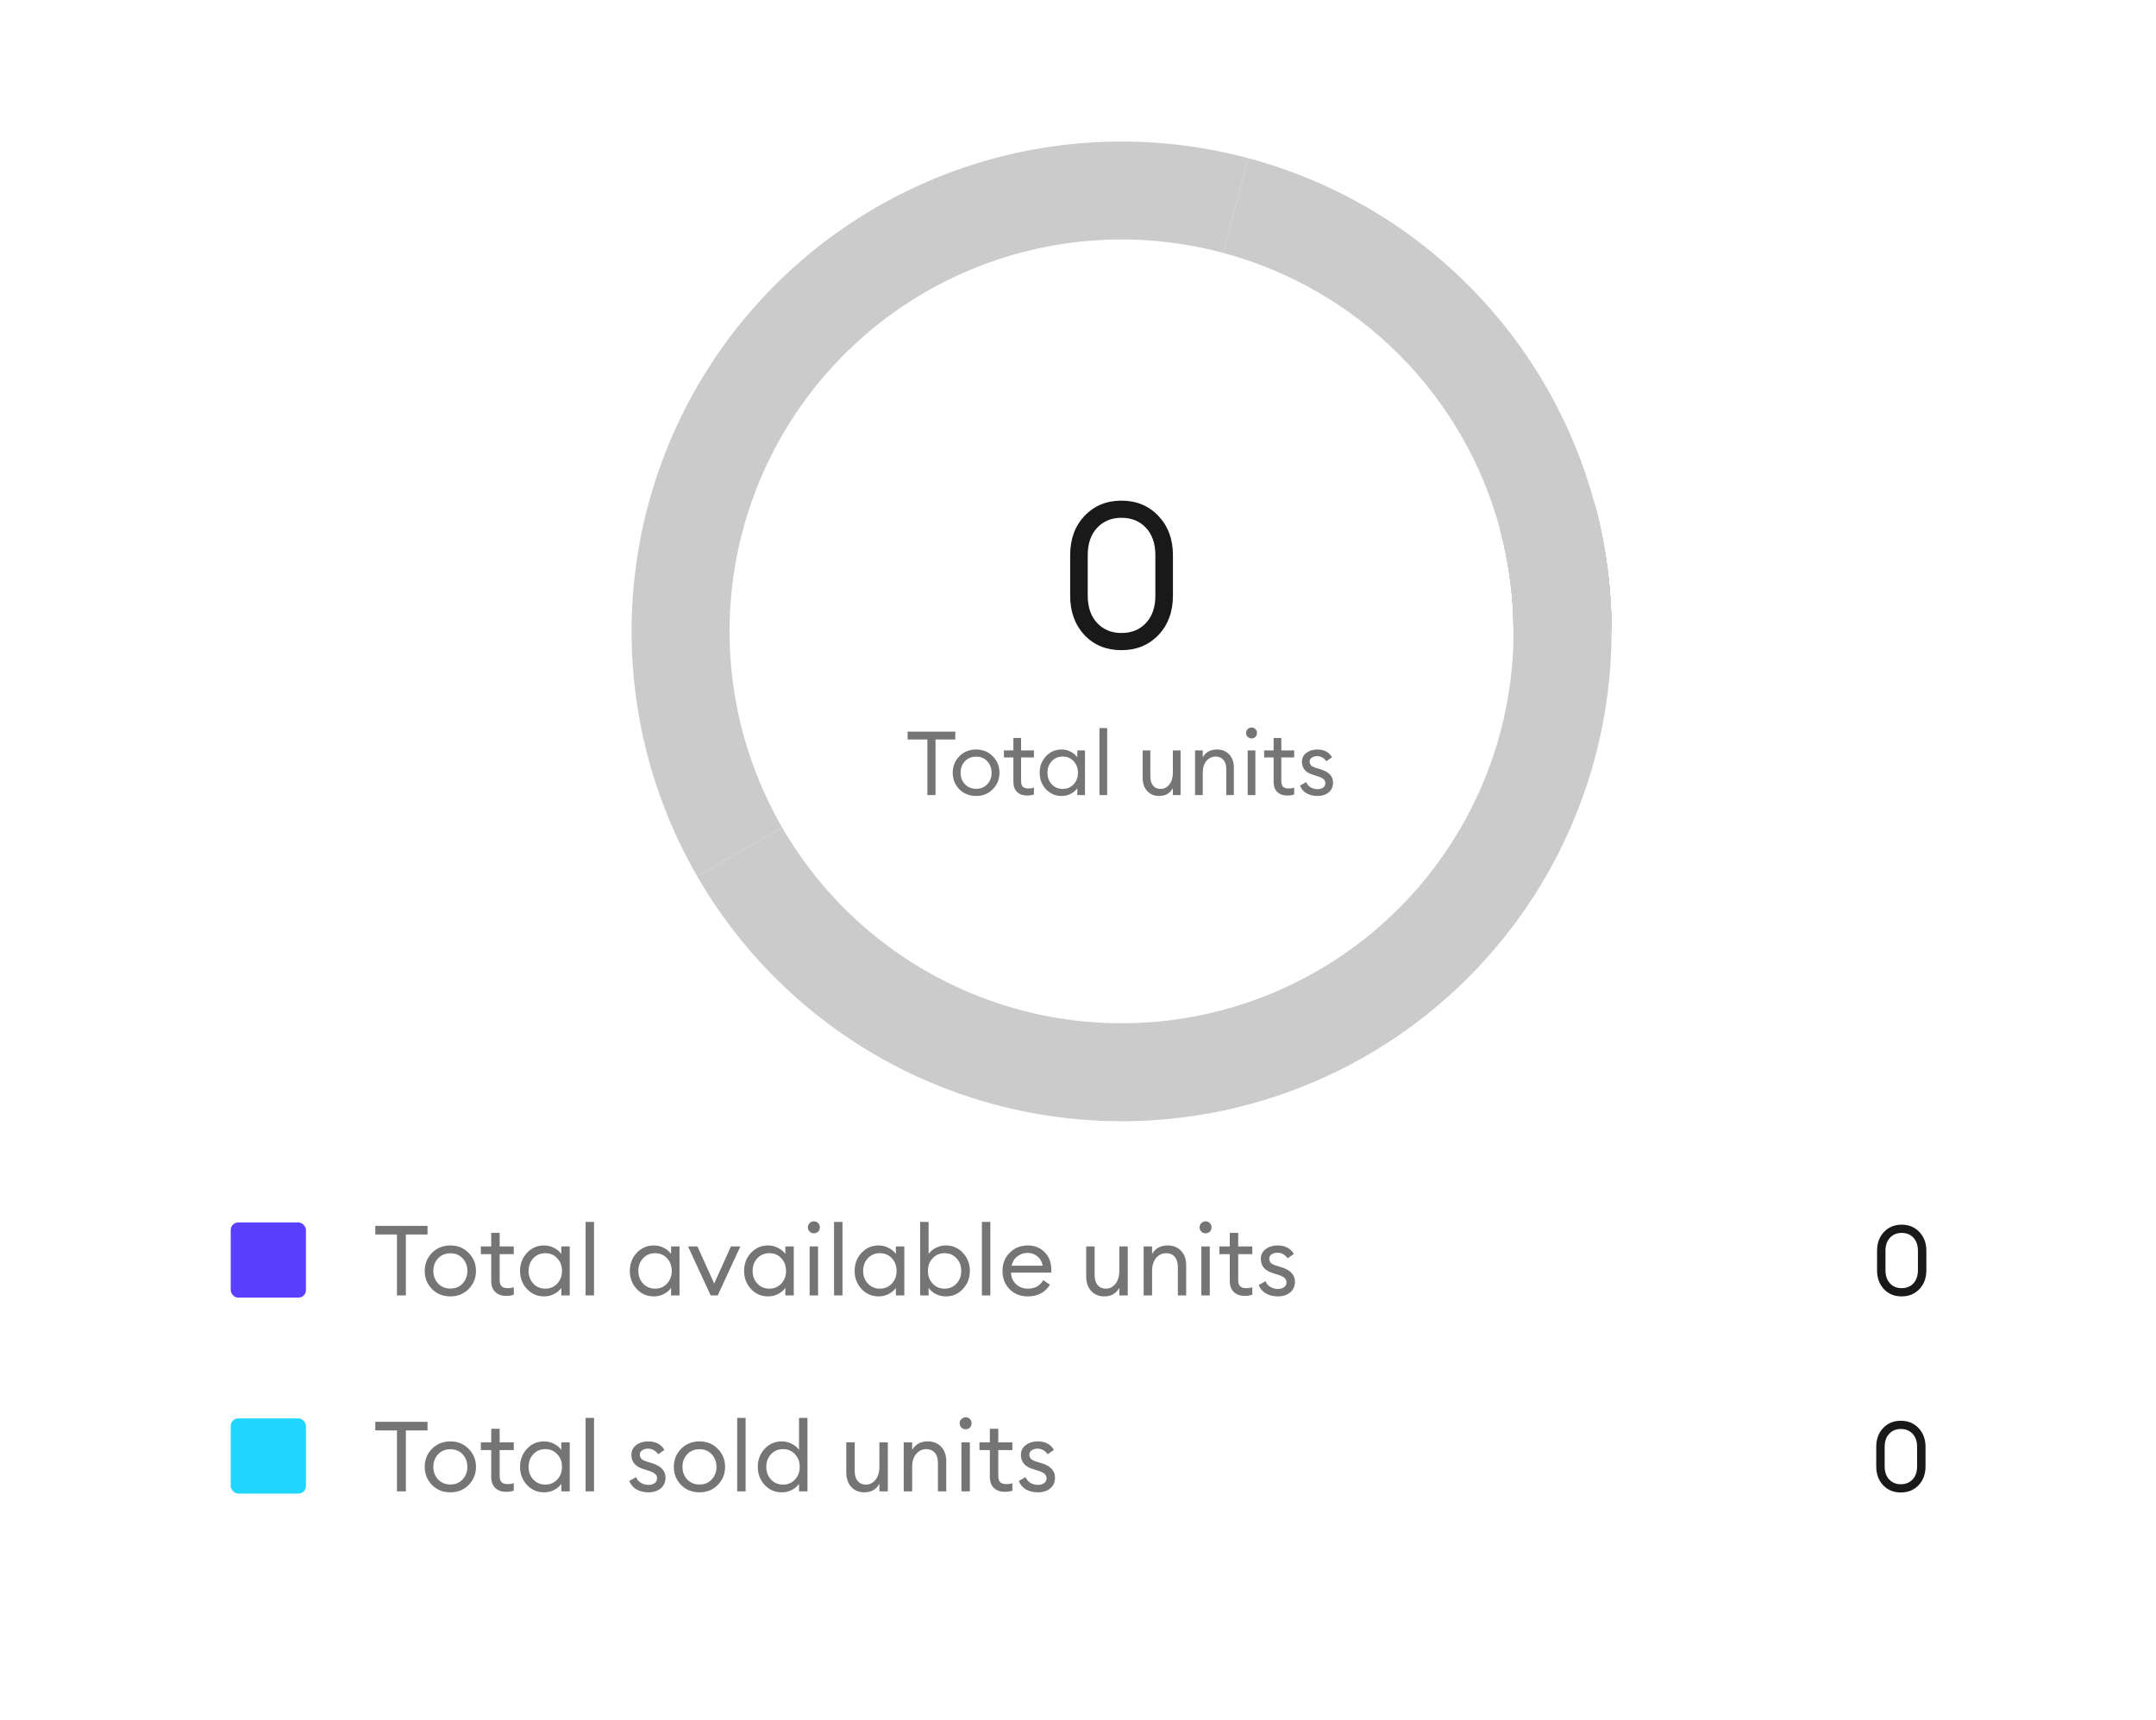 <svg width="396" height="316" viewBox="0 0 396 316" fill="none" xmlns="http://www.w3.org/2000/svg">
<g filter="url(#filter0_d_6674_46301)">
<rect x="8" y="4" width="380" height="300" rx="16" fill="white"/>
</g>
<path d="M296 116C296 135.812 289.463 155.071 277.402 170.789C265.341 186.507 248.431 197.806 229.294 202.933C210.157 208.061 189.862 206.731 171.558 199.149C153.255 191.567 137.964 178.158 128.058 161L143.646 152C151.571 165.726 163.804 176.454 178.447 182.519C193.09 188.585 209.325 189.649 224.635 185.547C239.945 181.444 253.473 172.405 263.121 159.831C272.77 147.256 278 131.85 278 116H296Z" fill="#CBCBCB"/>
<path d="M128.058 161C119.158 145.584 115.029 127.876 116.193 110.114C117.357 92.352 123.762 75.333 134.598 61.212C145.434 47.09 160.215 36.498 177.07 30.776C193.926 25.055 212.1 24.46 229.294 29.067L224.635 46.453C210.88 42.768 196.341 43.244 182.856 47.821C169.372 52.398 157.547 60.872 148.879 72.169C140.21 83.467 135.086 97.081 134.154 111.291C133.223 125.501 136.526 139.668 143.646 152L128.058 161Z" fill="#CBCBCB"/>
<path d="M229.294 29.067C244.554 33.156 258.469 41.189 269.64 52.36C280.811 63.532 288.844 77.446 292.933 92.706L275.547 97.365C272.276 85.157 265.849 74.025 256.912 65.088C247.975 56.151 236.843 49.724 224.635 46.453L229.294 29.067Z" fill="#CBCBCB"/>
<path d="M292.933 92.706C294.969 100.304 296 108.135 296 116H278C278 109.708 277.175 103.443 275.547 97.365L292.933 92.706Z" fill="#CBCBCB"/>
<path d="M292.933 92.706C294.969 100.304 296 108.135 296 116H278C278 109.708 277.175 103.443 275.547 97.365L292.933 92.706Z" fill="#CBCBCB"/>
<path d="M292.933 92.706C294.969 100.304 296 108.135 296 116H278C278 109.708 277.175 103.443 275.547 97.365L292.933 92.706Z" fill="#CBCBCB"/>
<path d="M292.933 92.706C294.969 100.304 296 108.135 296 116H278C278 109.708 277.175 103.443 275.547 97.365L292.933 92.706Z" fill="#CBCBCB"/>
<path d="M292.933 92.706C294.969 100.304 296 108.135 296 116H278C278 109.708 277.175 103.443 275.547 97.365L292.933 92.706Z" fill="#CBCBCB"/>
<path d="M292.933 92.706C294.969 100.304 296 108.135 296 116H278C278 109.708 277.175 103.443 275.547 97.365L292.933 92.706Z" fill="#CBCBCB"/>
<path d="M205.98 119.451C203.203 119.451 200.939 118.526 199.188 116.674C197.436 114.798 196.561 112.384 196.561 109.431V102.001C196.561 99.049 197.436 96.647 199.188 94.795C200.964 92.919 203.228 91.981 205.98 91.981C208.732 91.981 210.997 92.919 212.773 94.795C214.549 96.672 215.437 99.074 215.437 102.001V109.431C215.437 112.384 214.549 114.798 212.773 116.674C210.997 118.526 208.732 119.451 205.98 119.451ZM205.98 116.299C207.832 116.299 209.333 115.686 210.484 114.46C211.635 113.234 212.21 111.558 212.21 109.431V102.001C212.21 99.874 211.635 98.198 210.484 96.972C209.333 95.746 207.832 95.133 205.98 95.133C204.154 95.133 202.665 95.746 201.514 96.972C200.364 98.198 199.788 99.874 199.788 102.001V109.431C199.788 111.558 200.364 113.234 201.514 114.46C202.665 115.686 204.154 116.299 205.98 116.299Z" fill="#191919"/>
<path d="M170.336 146.076V135.864H166.708V134.419H175.459V135.864H171.83V146.076H170.336ZM179.292 146.24C178.055 146.24 177.026 145.83 176.205 145.009C175.395 144.177 174.99 143.165 174.99 141.972C174.99 140.778 175.395 139.771 176.205 138.95C177.026 138.119 178.055 137.703 179.292 137.703C180.518 137.703 181.536 138.119 182.346 138.95C183.167 139.771 183.577 140.778 183.577 141.972C183.577 143.165 183.167 144.177 182.346 145.009C181.536 145.83 180.518 146.24 179.292 146.24ZM177.223 144.073C177.76 144.642 178.449 144.927 179.292 144.927C180.135 144.927 180.819 144.642 181.344 144.073C181.87 143.504 182.132 142.803 182.132 141.972C182.132 141.14 181.87 140.439 181.344 139.87C180.819 139.301 180.135 139.016 179.292 139.016C178.449 139.016 177.76 139.301 177.223 139.87C176.698 140.439 176.435 141.14 176.435 141.972C176.435 142.803 176.698 143.504 177.223 144.073ZM188.645 146.158C187.89 146.158 187.282 145.945 186.823 145.518C186.363 145.091 186.133 144.467 186.133 143.646V139.164H184.393V137.867H186.133V135.585H187.545V137.867H189.909V139.164H187.545V143.466C187.545 143.98 187.654 144.341 187.873 144.549C188.092 144.757 188.437 144.861 188.908 144.861C189.324 144.861 189.657 144.806 189.909 144.697V145.961C189.515 146.093 189.094 146.158 188.645 146.158ZM194.983 146.24C193.845 146.24 192.887 145.824 192.11 144.993C191.344 144.161 190.96 143.154 190.96 141.972C190.96 140.789 191.344 139.782 192.11 138.95C192.887 138.119 193.845 137.703 194.983 137.703C195.585 137.703 196.143 137.839 196.658 138.113C197.183 138.376 197.588 138.715 197.873 139.131V137.867H199.285V146.076H197.873V144.812C197.588 145.228 197.183 145.573 196.658 145.846C196.143 146.109 195.585 146.24 194.983 146.24ZM195.196 144.943C196.006 144.943 196.674 144.659 197.199 144.09C197.725 143.52 197.988 142.814 197.988 141.972C197.988 141.129 197.725 140.423 197.199 139.854C196.674 139.284 196.006 139 195.196 139C194.375 139 193.702 139.284 193.177 139.854C192.652 140.423 192.389 141.129 192.389 141.972C192.389 142.814 192.652 143.52 193.177 144.09C193.702 144.659 194.375 144.943 195.196 144.943ZM201.943 146.076V133.762H203.355V146.076H201.943ZM212.898 146.24C212 146.24 211.272 145.939 210.714 145.337C210.156 144.724 209.877 143.914 209.877 142.907V137.867H211.289V142.694C211.289 143.384 211.453 143.931 211.781 144.336C212.12 144.741 212.575 144.943 213.144 144.943C213.801 144.943 214.342 144.675 214.769 144.139C215.207 143.591 215.426 142.858 215.426 141.939V137.867H216.838V146.076H215.426V144.812C214.89 145.764 214.047 146.24 212.898 146.24ZM219.5 146.076V137.867H220.912V139.131C221.47 138.179 222.34 137.703 223.522 137.703C224.453 137.703 225.202 138.004 225.771 138.606C226.341 139.208 226.625 140.012 226.625 141.019V146.076H225.23V141.233C225.23 140.543 225.055 140.001 224.704 139.607C224.354 139.202 223.883 139 223.292 139C222.614 139 222.044 139.268 221.585 139.804C221.136 140.341 220.912 141.074 220.912 142.004V146.076H219.5ZM230.596 135.388C230.41 135.574 230.175 135.667 229.89 135.667C229.606 135.667 229.365 135.574 229.168 135.388C228.971 135.191 228.872 134.95 228.872 134.665C228.872 134.392 228.971 134.156 229.168 133.959C229.365 133.762 229.606 133.664 229.89 133.664C230.175 133.664 230.41 133.762 230.596 133.959C230.782 134.156 230.876 134.392 230.876 134.665C230.876 134.95 230.782 135.191 230.596 135.388ZM229.168 146.076V137.867H230.58V146.076H229.168ZM236.442 146.158C235.687 146.158 235.079 145.945 234.619 145.518C234.16 145.091 233.93 144.467 233.93 143.646V139.164H232.189V137.867H233.93V135.585H235.342V137.867H237.706V139.164H235.342V143.466C235.342 143.98 235.451 144.341 235.67 144.549C235.889 144.757 236.234 144.861 236.705 144.861C237.12 144.861 237.454 144.806 237.706 144.697V145.961C237.312 146.093 236.891 146.158 236.442 146.158ZM241.989 146.24C241.234 146.24 240.572 146.082 240.002 145.764C239.433 145.436 239.023 144.96 238.771 144.336L239.92 143.695C240.073 144.1 240.342 144.418 240.725 144.648C241.108 144.878 241.535 144.993 242.005 144.993C242.41 144.993 242.75 144.894 243.023 144.697C243.297 144.5 243.434 144.232 243.434 143.892C243.434 143.597 243.324 143.351 243.105 143.154C242.897 142.957 242.531 142.776 242.005 142.612L241.184 142.349C239.816 141.955 239.132 141.156 239.132 139.952C239.132 139.273 239.4 138.732 239.937 138.327C240.484 137.911 241.157 137.703 241.956 137.703C243.204 137.703 244.107 138.179 244.665 139.131L243.614 139.854C243.166 139.23 242.596 138.918 241.907 138.918C241.535 138.918 241.212 139.011 240.938 139.197C240.676 139.372 240.544 139.607 240.544 139.903C240.544 140.176 240.626 140.412 240.79 140.609C240.966 140.795 241.272 140.954 241.71 141.085L242.613 141.364C244.102 141.824 244.846 142.628 244.846 143.778C244.846 144.544 244.578 145.146 244.041 145.584C243.516 146.021 242.832 146.24 241.989 146.24Z" fill="#191919" fill-opacity="0.6"/>
<rect x="42.381" y="224.595" width="13.812" height="13.812" rx="1.381" fill="#5A3FFF"/>
<path d="M72.909 238V226.804H68.931V225.22H78.525V226.804H74.547V238H72.909ZM82.727 238.18C81.371 238.18 80.243 237.73 79.343 236.83C78.455 235.918 78.011 234.808 78.011 233.5C78.011 232.192 78.455 231.088 79.343 230.188C80.243 229.276 81.371 228.82 82.727 228.82C84.071 228.82 85.187 229.276 86.075 230.188C86.975 231.088 87.425 232.192 87.425 233.5C87.425 234.808 86.975 235.918 86.075 236.83C85.187 237.73 84.071 238.18 82.727 238.18ZM80.459 235.804C81.047 236.428 81.803 236.74 82.727 236.74C83.651 236.74 84.401 236.428 84.977 235.804C85.553 235.18 85.841 234.412 85.841 233.5C85.841 232.588 85.553 231.82 84.977 231.196C84.401 230.572 83.651 230.26 82.727 230.26C81.803 230.26 81.047 230.572 80.459 231.196C79.883 231.82 79.595 232.588 79.595 233.5C79.595 234.412 79.883 235.18 80.459 235.804ZM92.981 238.09C92.153 238.09 91.487 237.856 90.983 237.388C90.479 236.92 90.227 236.236 90.227 235.336V230.422H88.319V229H90.227V226.498H91.775V229H94.367V230.422H91.775V235.138C91.775 235.702 91.895 236.098 92.135 236.326C92.375 236.554 92.753 236.668 93.269 236.668C93.725 236.668 94.091 236.608 94.367 236.488V237.874C93.935 238.018 93.473 238.09 92.981 238.09ZM99.93 238.18C98.682 238.18 97.632 237.724 96.78 236.812C95.94 235.9 95.52 234.796 95.52 233.5C95.52 232.204 95.94 231.1 96.78 230.188C97.632 229.276 98.682 228.82 99.93 228.82C100.59 228.82 101.202 228.97 101.766 229.27C102.342 229.558 102.786 229.93 103.098 230.386V229H104.646V238H103.098V236.614C102.786 237.07 102.342 237.448 101.766 237.748C101.202 238.036 100.59 238.18 99.93 238.18ZM100.164 236.758C101.052 236.758 101.784 236.446 102.36 235.822C102.936 235.198 103.224 234.424 103.224 233.5C103.224 232.576 102.936 231.802 102.36 231.178C101.784 230.554 101.052 230.242 100.164 230.242C99.264 230.242 98.526 230.554 97.95 231.178C97.374 231.802 97.086 232.576 97.086 233.5C97.086 234.424 97.374 235.198 97.95 235.822C98.526 236.446 99.264 236.758 100.164 236.758ZM107.56 238V224.5H109.108V238H107.56ZM120.092 238.18C118.844 238.18 117.794 237.724 116.942 236.812C116.102 235.9 115.682 234.796 115.682 233.5C115.682 232.204 116.102 231.1 116.942 230.188C117.794 229.276 118.844 228.82 120.092 228.82C120.752 228.82 121.364 228.97 121.928 229.27C122.504 229.558 122.948 229.93 123.26 230.386V229H124.808V238H123.26V236.614C122.948 237.07 122.504 237.448 121.928 237.748C121.364 238.036 120.752 238.18 120.092 238.18ZM120.326 236.758C121.214 236.758 121.946 236.446 122.522 235.822C123.098 235.198 123.386 234.424 123.386 233.5C123.386 232.576 123.098 231.802 122.522 231.178C121.946 230.554 121.214 230.242 120.326 230.242C119.426 230.242 118.688 230.554 118.112 231.178C117.536 231.802 117.248 232.576 117.248 233.5C117.248 234.424 117.536 235.198 118.112 235.822C118.688 236.446 119.426 236.758 120.326 236.758ZM130.53 238L126.372 229H128.1L131.178 235.822L134.256 229H135.984L131.826 238H130.53ZM141.08 238.18C139.832 238.18 138.782 237.724 137.93 236.812C137.09 235.9 136.67 234.796 136.67 233.5C136.67 232.204 137.09 231.1 137.93 230.188C138.782 229.276 139.832 228.82 141.08 228.82C141.74 228.82 142.352 228.97 142.916 229.27C143.492 229.558 143.936 229.93 144.248 230.386V229H145.796V238H144.248V236.614C143.936 237.07 143.492 237.448 142.916 237.748C142.352 238.036 141.74 238.18 141.08 238.18ZM141.314 236.758C142.202 236.758 142.934 236.446 143.51 235.822C144.086 235.198 144.374 234.424 144.374 233.5C144.374 232.576 144.086 231.802 143.51 231.178C142.934 230.554 142.202 230.242 141.314 230.242C140.414 230.242 139.676 230.554 139.1 231.178C138.524 231.802 138.236 232.576 138.236 233.5C138.236 234.424 138.524 235.198 139.1 235.822C139.676 236.446 140.414 236.758 141.314 236.758ZM150.276 226.282C150.072 226.486 149.814 226.588 149.502 226.588C149.19 226.588 148.926 226.486 148.71 226.282C148.494 226.066 148.386 225.802 148.386 225.49C148.386 225.19 148.494 224.932 148.71 224.716C148.926 224.5 149.19 224.392 149.502 224.392C149.814 224.392 150.072 224.5 150.276 224.716C150.48 224.932 150.582 225.19 150.582 225.49C150.582 225.802 150.48 226.066 150.276 226.282ZM148.71 238V229H150.258V238H148.71ZM153.192 238V224.5H154.74V238H153.192ZM161.383 238.18C160.135 238.18 159.085 237.724 158.233 236.812C157.393 235.9 156.973 234.796 156.973 233.5C156.973 232.204 157.393 231.1 158.233 230.188C159.085 229.276 160.135 228.82 161.383 228.82C162.043 228.82 162.655 228.97 163.219 229.27C163.795 229.558 164.239 229.93 164.551 230.386V229H166.099V238H164.551V236.614C164.239 237.07 163.795 237.448 163.219 237.748C162.655 238.036 162.043 238.18 161.383 238.18ZM161.617 236.758C162.505 236.758 163.237 236.446 163.813 235.822C164.389 235.198 164.677 234.424 164.677 233.5C164.677 232.576 164.389 231.802 163.813 231.178C163.237 230.554 162.505 230.242 161.617 230.242C160.717 230.242 159.979 230.554 159.403 231.178C158.827 231.802 158.539 232.576 158.539 233.5C158.539 234.424 158.827 235.198 159.403 235.822C159.979 236.446 160.717 236.758 161.617 236.758ZM173.729 238.18C173.069 238.18 172.451 238.036 171.875 237.748C171.311 237.448 170.873 237.07 170.561 236.614V238H169.013V224.5H170.561V230.386C170.873 229.93 171.311 229.558 171.875 229.27C172.451 228.97 173.069 228.82 173.729 228.82C174.977 228.82 176.021 229.276 176.861 230.188C177.713 231.1 178.139 232.204 178.139 233.5C178.139 234.796 177.713 235.9 176.861 236.812C176.021 237.724 174.977 238.18 173.729 238.18ZM171.299 235.822C171.875 236.446 172.607 236.758 173.495 236.758C174.383 236.758 175.115 236.446 175.691 235.822C176.267 235.198 176.555 234.424 176.555 233.5C176.555 232.576 176.267 231.802 175.691 231.178C175.115 230.554 174.383 230.242 173.495 230.242C172.607 230.242 171.875 230.554 171.299 231.178C170.723 231.802 170.435 232.576 170.435 233.5C170.435 234.424 170.723 235.198 171.299 235.822ZM180.351 238V224.5H181.899V238H180.351ZM188.793 238.18C187.413 238.18 186.291 237.736 185.427 236.848C184.563 235.96 184.131 234.844 184.131 233.5C184.131 232.168 184.569 231.058 185.445 230.17C186.321 229.27 187.443 228.82 188.811 228.82C190.023 228.82 191.037 229.228 191.853 230.044C192.681 230.848 193.095 231.946 193.095 233.338C193.095 233.518 193.089 233.674 193.077 233.806H185.697C185.721 234.646 186.021 235.348 186.597 235.912C187.185 236.476 187.923 236.758 188.811 236.758C190.071 236.758 191.007 236.236 191.619 235.192L192.843 236.038C191.967 237.466 190.617 238.18 188.793 238.18ZM185.805 232.546H191.511C191.391 231.826 191.073 231.256 190.557 230.836C190.053 230.404 189.453 230.188 188.757 230.188C188.049 230.188 187.413 230.404 186.849 230.836C186.297 231.256 185.949 231.826 185.805 232.546ZM202.82 238.18C201.836 238.18 201.038 237.85 200.426 237.19C199.814 236.518 199.508 235.63 199.508 234.526V229H201.056V234.292C201.056 235.048 201.236 235.648 201.596 236.092C201.968 236.536 202.466 236.758 203.09 236.758C203.81 236.758 204.404 236.464 204.872 235.876C205.352 235.276 205.592 234.472 205.592 233.464V229H207.14V238H205.592V236.614C205.004 237.658 204.08 238.18 202.82 238.18ZM210.058 238V229H211.606V230.386C212.218 229.342 213.172 228.82 214.468 228.82C215.488 228.82 216.31 229.15 216.934 229.81C217.558 230.47 217.87 231.352 217.87 232.456V238H216.34V232.69C216.34 231.934 216.148 231.34 215.764 230.908C215.38 230.464 214.864 230.242 214.216 230.242C213.472 230.242 212.848 230.536 212.344 231.124C211.852 231.712 211.606 232.516 211.606 233.536V238H210.058ZM222.223 226.282C222.019 226.486 221.761 226.588 221.449 226.588C221.137 226.588 220.873 226.486 220.657 226.282C220.441 226.066 220.333 225.802 220.333 225.49C220.333 225.19 220.441 224.932 220.657 224.716C220.873 224.5 221.137 224.392 221.449 224.392C221.761 224.392 222.019 224.5 222.223 224.716C222.427 224.932 222.529 225.19 222.529 225.49C222.529 225.802 222.427 226.066 222.223 226.282ZM220.657 238V229H222.205V238H220.657ZM228.632 238.09C227.804 238.09 227.138 237.856 226.634 237.388C226.13 236.92 225.878 236.236 225.878 235.336V230.422H223.97V229H225.878V226.498H227.426V229H230.018V230.422H227.426V235.138C227.426 235.702 227.546 236.098 227.786 236.326C228.026 236.554 228.404 236.668 228.92 236.668C229.376 236.668 229.742 236.608 230.018 236.488V237.874C229.586 238.018 229.124 238.09 228.632 238.09ZM234.713 238.18C233.885 238.18 233.159 238.006 232.535 237.658C231.911 237.298 231.461 236.776 231.185 236.092L232.445 235.39C232.613 235.834 232.907 236.182 233.327 236.434C233.747 236.686 234.215 236.812 234.731 236.812C235.175 236.812 235.547 236.704 235.847 236.488C236.147 236.272 236.297 235.978 236.297 235.606C236.297 235.282 236.177 235.012 235.937 234.796C235.709 234.58 235.307 234.382 234.731 234.202L233.831 233.914C232.331 233.482 231.581 232.606 231.581 231.286C231.581 230.542 231.875 229.948 232.463 229.504C233.063 229.048 233.801 228.82 234.677 228.82C236.045 228.82 237.035 229.342 237.647 230.386L236.495 231.178C236.003 230.494 235.379 230.152 234.623 230.152C234.215 230.152 233.861 230.254 233.561 230.458C233.273 230.65 233.129 230.908 233.129 231.232C233.129 231.532 233.219 231.79 233.399 232.006C233.591 232.21 233.927 232.384 234.407 232.528L235.397 232.834C237.029 233.338 237.845 234.22 237.845 235.48C237.845 236.32 237.551 236.98 236.963 237.46C236.387 237.94 235.637 238.18 234.713 238.18Z" fill="#191919" fill-opacity="0.6"/>
<path d="M349.284 238.18C347.952 238.18 346.866 237.736 346.026 236.848C345.186 235.948 344.766 234.79 344.766 233.374V229.81C344.766 228.394 345.186 227.242 346.026 226.354C346.878 225.454 347.964 225.004 349.284 225.004C350.604 225.004 351.69 225.454 352.542 226.354C353.394 227.254 353.82 228.406 353.82 229.81V233.374C353.82 234.79 353.394 235.948 352.542 236.848C351.69 237.736 350.604 238.18 349.284 238.18ZM349.284 236.668C350.172 236.668 350.892 236.374 351.444 235.786C351.996 235.198 352.272 234.394 352.272 233.374V229.81C352.272 228.79 351.996 227.986 351.444 227.398C350.892 226.81 350.172 226.516 349.284 226.516C348.408 226.516 347.694 226.81 347.142 227.398C346.59 227.986 346.314 228.79 346.314 229.81V233.374C346.314 234.394 346.59 235.198 347.142 235.786C347.694 236.374 348.408 236.668 349.284 236.668Z" fill="#191919"/>
<rect x="42.381" y="260.595" width="13.812" height="13.812" rx="1.381" fill="#1ED6FF"/>
<path d="M72.909 274V262.804H68.931V261.22H78.525V262.804H74.547V274H72.909ZM82.727 274.18C81.371 274.18 80.243 273.73 79.343 272.83C78.455 271.918 78.011 270.808 78.011 269.5C78.011 268.192 78.455 267.088 79.343 266.188C80.243 265.276 81.371 264.82 82.727 264.82C84.071 264.82 85.187 265.276 86.075 266.188C86.975 267.088 87.425 268.192 87.425 269.5C87.425 270.808 86.975 271.918 86.075 272.83C85.187 273.73 84.071 274.18 82.727 274.18ZM80.459 271.804C81.047 272.428 81.803 272.74 82.727 272.74C83.651 272.74 84.401 272.428 84.977 271.804C85.553 271.18 85.841 270.412 85.841 269.5C85.841 268.588 85.553 267.82 84.977 267.196C84.401 266.572 83.651 266.26 82.727 266.26C81.803 266.26 81.047 266.572 80.459 267.196C79.883 267.82 79.595 268.588 79.595 269.5C79.595 270.412 79.883 271.18 80.459 271.804ZM92.981 274.09C92.153 274.09 91.487 273.856 90.983 273.388C90.479 272.92 90.227 272.236 90.227 271.336V266.422H88.319V265H90.227V262.498H91.775V265H94.367V266.422H91.775V271.138C91.775 271.702 91.895 272.098 92.135 272.326C92.375 272.554 92.753 272.668 93.269 272.668C93.725 272.668 94.091 272.608 94.367 272.488V273.874C93.935 274.018 93.473 274.09 92.981 274.09ZM99.93 274.18C98.682 274.18 97.632 273.724 96.78 272.812C95.94 271.9 95.52 270.796 95.52 269.5C95.52 268.204 95.94 267.1 96.78 266.188C97.632 265.276 98.682 264.82 99.93 264.82C100.59 264.82 101.202 264.97 101.766 265.27C102.342 265.558 102.786 265.93 103.098 266.386V265H104.646V274H103.098V272.614C102.786 273.07 102.342 273.448 101.766 273.748C101.202 274.036 100.59 274.18 99.93 274.18ZM100.164 272.758C101.052 272.758 101.784 272.446 102.36 271.822C102.936 271.198 103.224 270.424 103.224 269.5C103.224 268.576 102.936 267.802 102.36 267.178C101.784 266.554 101.052 266.242 100.164 266.242C99.264 266.242 98.526 266.554 97.95 267.178C97.374 267.802 97.086 268.576 97.086 269.5C97.086 270.424 97.374 271.198 97.95 271.822C98.526 272.446 99.264 272.758 100.164 272.758ZM107.56 274V260.5H109.108V274H107.56ZM119.102 274.18C118.274 274.18 117.548 274.006 116.924 273.658C116.3 273.298 115.85 272.776 115.574 272.092L116.834 271.39C117.002 271.834 117.296 272.182 117.716 272.434C118.136 272.686 118.604 272.812 119.12 272.812C119.564 272.812 119.936 272.704 120.236 272.488C120.536 272.272 120.686 271.978 120.686 271.606C120.686 271.282 120.566 271.012 120.326 270.796C120.098 270.58 119.696 270.382 119.12 270.202L118.22 269.914C116.72 269.482 115.97 268.606 115.97 267.286C115.97 266.542 116.264 265.948 116.852 265.504C117.452 265.048 118.19 264.82 119.066 264.82C120.434 264.82 121.424 265.342 122.036 266.386L120.884 267.178C120.392 266.494 119.768 266.152 119.012 266.152C118.604 266.152 118.25 266.254 117.95 266.458C117.662 266.65 117.518 266.908 117.518 267.232C117.518 267.532 117.608 267.79 117.788 268.006C117.98 268.21 118.316 268.384 118.796 268.528L119.786 268.834C121.418 269.338 122.234 270.22 122.234 271.48C122.234 272.32 121.94 272.98 121.352 273.46C120.776 273.94 120.026 274.18 119.102 274.18ZM128.483 274.18C127.127 274.18 125.999 273.73 125.099 272.83C124.211 271.918 123.767 270.808 123.767 269.5C123.767 268.192 124.211 267.088 125.099 266.188C125.999 265.276 127.127 264.82 128.483 264.82C129.827 264.82 130.943 265.276 131.831 266.188C132.731 267.088 133.181 268.192 133.181 269.5C133.181 270.808 132.731 271.918 131.831 272.83C130.943 273.73 129.827 274.18 128.483 274.18ZM126.215 271.804C126.803 272.428 127.559 272.74 128.483 272.74C129.407 272.74 130.157 272.428 130.733 271.804C131.309 271.18 131.597 270.412 131.597 269.5C131.597 268.588 131.309 267.82 130.733 267.196C130.157 266.572 129.407 266.26 128.483 266.26C127.559 266.26 126.803 266.572 126.215 267.196C125.639 267.82 125.351 268.588 125.351 269.5C125.351 270.412 125.639 271.18 126.215 271.804ZM135.403 274V260.5H136.951V274H135.403ZM143.594 274.18C142.346 274.18 141.296 273.724 140.444 272.812C139.604 271.9 139.184 270.796 139.184 269.5C139.184 268.204 139.604 267.1 140.444 266.188C141.296 265.276 142.346 264.82 143.594 264.82C144.254 264.82 144.866 264.97 145.43 265.27C146.006 265.558 146.45 265.93 146.762 266.386V260.5H148.31V274H146.762V272.614C146.45 273.07 146.006 273.448 145.43 273.748C144.866 274.036 144.254 274.18 143.594 274.18ZM143.828 272.758C144.716 272.758 145.448 272.446 146.024 271.822C146.6 271.198 146.888 270.424 146.888 269.5C146.888 268.576 146.6 267.802 146.024 267.178C145.448 266.554 144.716 266.242 143.828 266.242C142.928 266.242 142.19 266.554 141.614 267.178C141.038 267.802 140.75 268.576 140.75 269.5C140.75 270.424 141.038 271.198 141.614 271.822C142.19 272.446 142.928 272.758 143.828 272.758ZM158.751 274.18C157.767 274.18 156.969 273.85 156.357 273.19C155.745 272.518 155.439 271.63 155.439 270.526V265H156.987V270.292C156.987 271.048 157.167 271.648 157.527 272.092C157.899 272.536 158.397 272.758 159.021 272.758C159.741 272.758 160.335 272.464 160.803 271.876C161.283 271.276 161.523 270.472 161.523 269.464V265H163.071V274H161.523V272.614C160.935 273.658 160.011 274.18 158.751 274.18ZM165.989 274V265H167.537V266.386C168.149 265.342 169.103 264.82 170.399 264.82C171.419 264.82 172.241 265.15 172.865 265.81C173.489 266.47 173.801 267.352 173.801 268.456V274H172.271V268.69C172.271 267.934 172.079 267.34 171.695 266.908C171.311 266.464 170.795 266.242 170.147 266.242C169.403 266.242 168.779 266.536 168.275 267.124C167.783 267.712 167.537 268.516 167.537 269.536V274H165.989ZM178.155 262.282C177.951 262.486 177.693 262.588 177.381 262.588C177.069 262.588 176.805 262.486 176.589 262.282C176.373 262.066 176.265 261.802 176.265 261.49C176.265 261.19 176.373 260.932 176.589 260.716C176.805 260.5 177.069 260.392 177.381 260.392C177.693 260.392 177.951 260.5 178.155 260.716C178.359 260.932 178.461 261.19 178.461 261.49C178.461 261.802 178.359 262.066 178.155 262.282ZM176.589 274V265H178.137V274H176.589ZM184.563 274.09C183.735 274.09 183.069 273.856 182.565 273.388C182.061 272.92 181.809 272.236 181.809 271.336V266.422H179.901V265H181.809V262.498H183.357V265H185.949V266.422H183.357V271.138C183.357 271.702 183.477 272.098 183.717 272.326C183.957 272.554 184.335 272.668 184.851 272.668C185.307 272.668 185.673 272.608 185.949 272.488V273.874C185.517 274.018 185.055 274.09 184.563 274.09ZM190.645 274.18C189.817 274.18 189.091 274.006 188.467 273.658C187.843 273.298 187.393 272.776 187.117 272.092L188.377 271.39C188.545 271.834 188.839 272.182 189.259 272.434C189.679 272.686 190.147 272.812 190.663 272.812C191.107 272.812 191.479 272.704 191.779 272.488C192.079 272.272 192.229 271.978 192.229 271.606C192.229 271.282 192.109 271.012 191.869 270.796C191.641 270.58 191.239 270.382 190.663 270.202L189.763 269.914C188.263 269.482 187.513 268.606 187.513 267.286C187.513 266.542 187.807 265.948 188.395 265.504C188.995 265.048 189.733 264.82 190.609 264.82C191.977 264.82 192.967 265.342 193.579 266.386L192.427 267.178C191.935 266.494 191.311 266.152 190.555 266.152C190.147 266.152 189.793 266.254 189.493 266.458C189.205 266.65 189.061 266.908 189.061 267.232C189.061 267.532 189.151 267.79 189.331 268.006C189.523 268.21 189.859 268.384 190.339 268.528L191.329 268.834C192.961 269.338 193.777 270.22 193.777 271.48C193.777 272.32 193.483 272.98 192.895 273.46C192.319 273.94 191.569 274.18 190.645 274.18Z" fill="#191919" fill-opacity="0.6"/>
<path d="M349.133 274.205C347.801 274.205 346.715 273.761 345.875 272.873C345.035 271.973 344.615 270.815 344.615 269.399V265.835C344.615 264.419 345.035 263.267 345.875 262.379C346.727 261.479 347.813 261.029 349.133 261.029C350.453 261.029 351.539 261.479 352.391 262.379C353.243 263.279 353.669 264.431 353.669 265.835V269.399C353.669 270.815 353.243 271.973 352.391 272.873C351.539 273.761 350.453 274.205 349.133 274.205ZM349.133 272.693C350.021 272.693 350.741 272.399 351.293 271.811C351.845 271.223 352.121 270.419 352.121 269.399V265.835C352.121 264.815 351.845 264.011 351.293 263.423C350.741 262.835 350.021 262.541 349.133 262.541C348.257 262.541 347.543 262.835 346.991 263.423C346.439 264.011 346.163 264.815 346.163 265.835V269.399C346.163 270.419 346.439 271.223 346.991 271.811C347.543 272.399 348.257 272.693 349.133 272.693Z" fill="#191919"/>
<defs>
<filter id="filter0_d_6674_46301" x="0" y="0" width="396" height="316" filterUnits="userSpaceOnUse" color-interpolation-filters="sRGB">
<feFlood flood-opacity="0" result="BackgroundImageFix"/>
<feColorMatrix in="SourceAlpha" type="matrix" values="0 0 0 0 0 0 0 0 0 0 0 0 0 0 0 0 0 0 127 0" result="hardAlpha"/>
<feOffset dy="4"/>
<feGaussianBlur stdDeviation="4"/>
<feComposite in2="hardAlpha" operator="out"/>
<feColorMatrix type="matrix" values="0 0 0 0 0 0 0 0 0 0 0 0 0 0 0 0 0 0 0.02 0"/>
<feBlend mode="normal" in2="BackgroundImageFix" result="effect1_dropShadow_6674_46301"/>
<feBlend mode="normal" in="SourceGraphic" in2="effect1_dropShadow_6674_46301" result="shape"/>
</filter>
</defs>
</svg>
